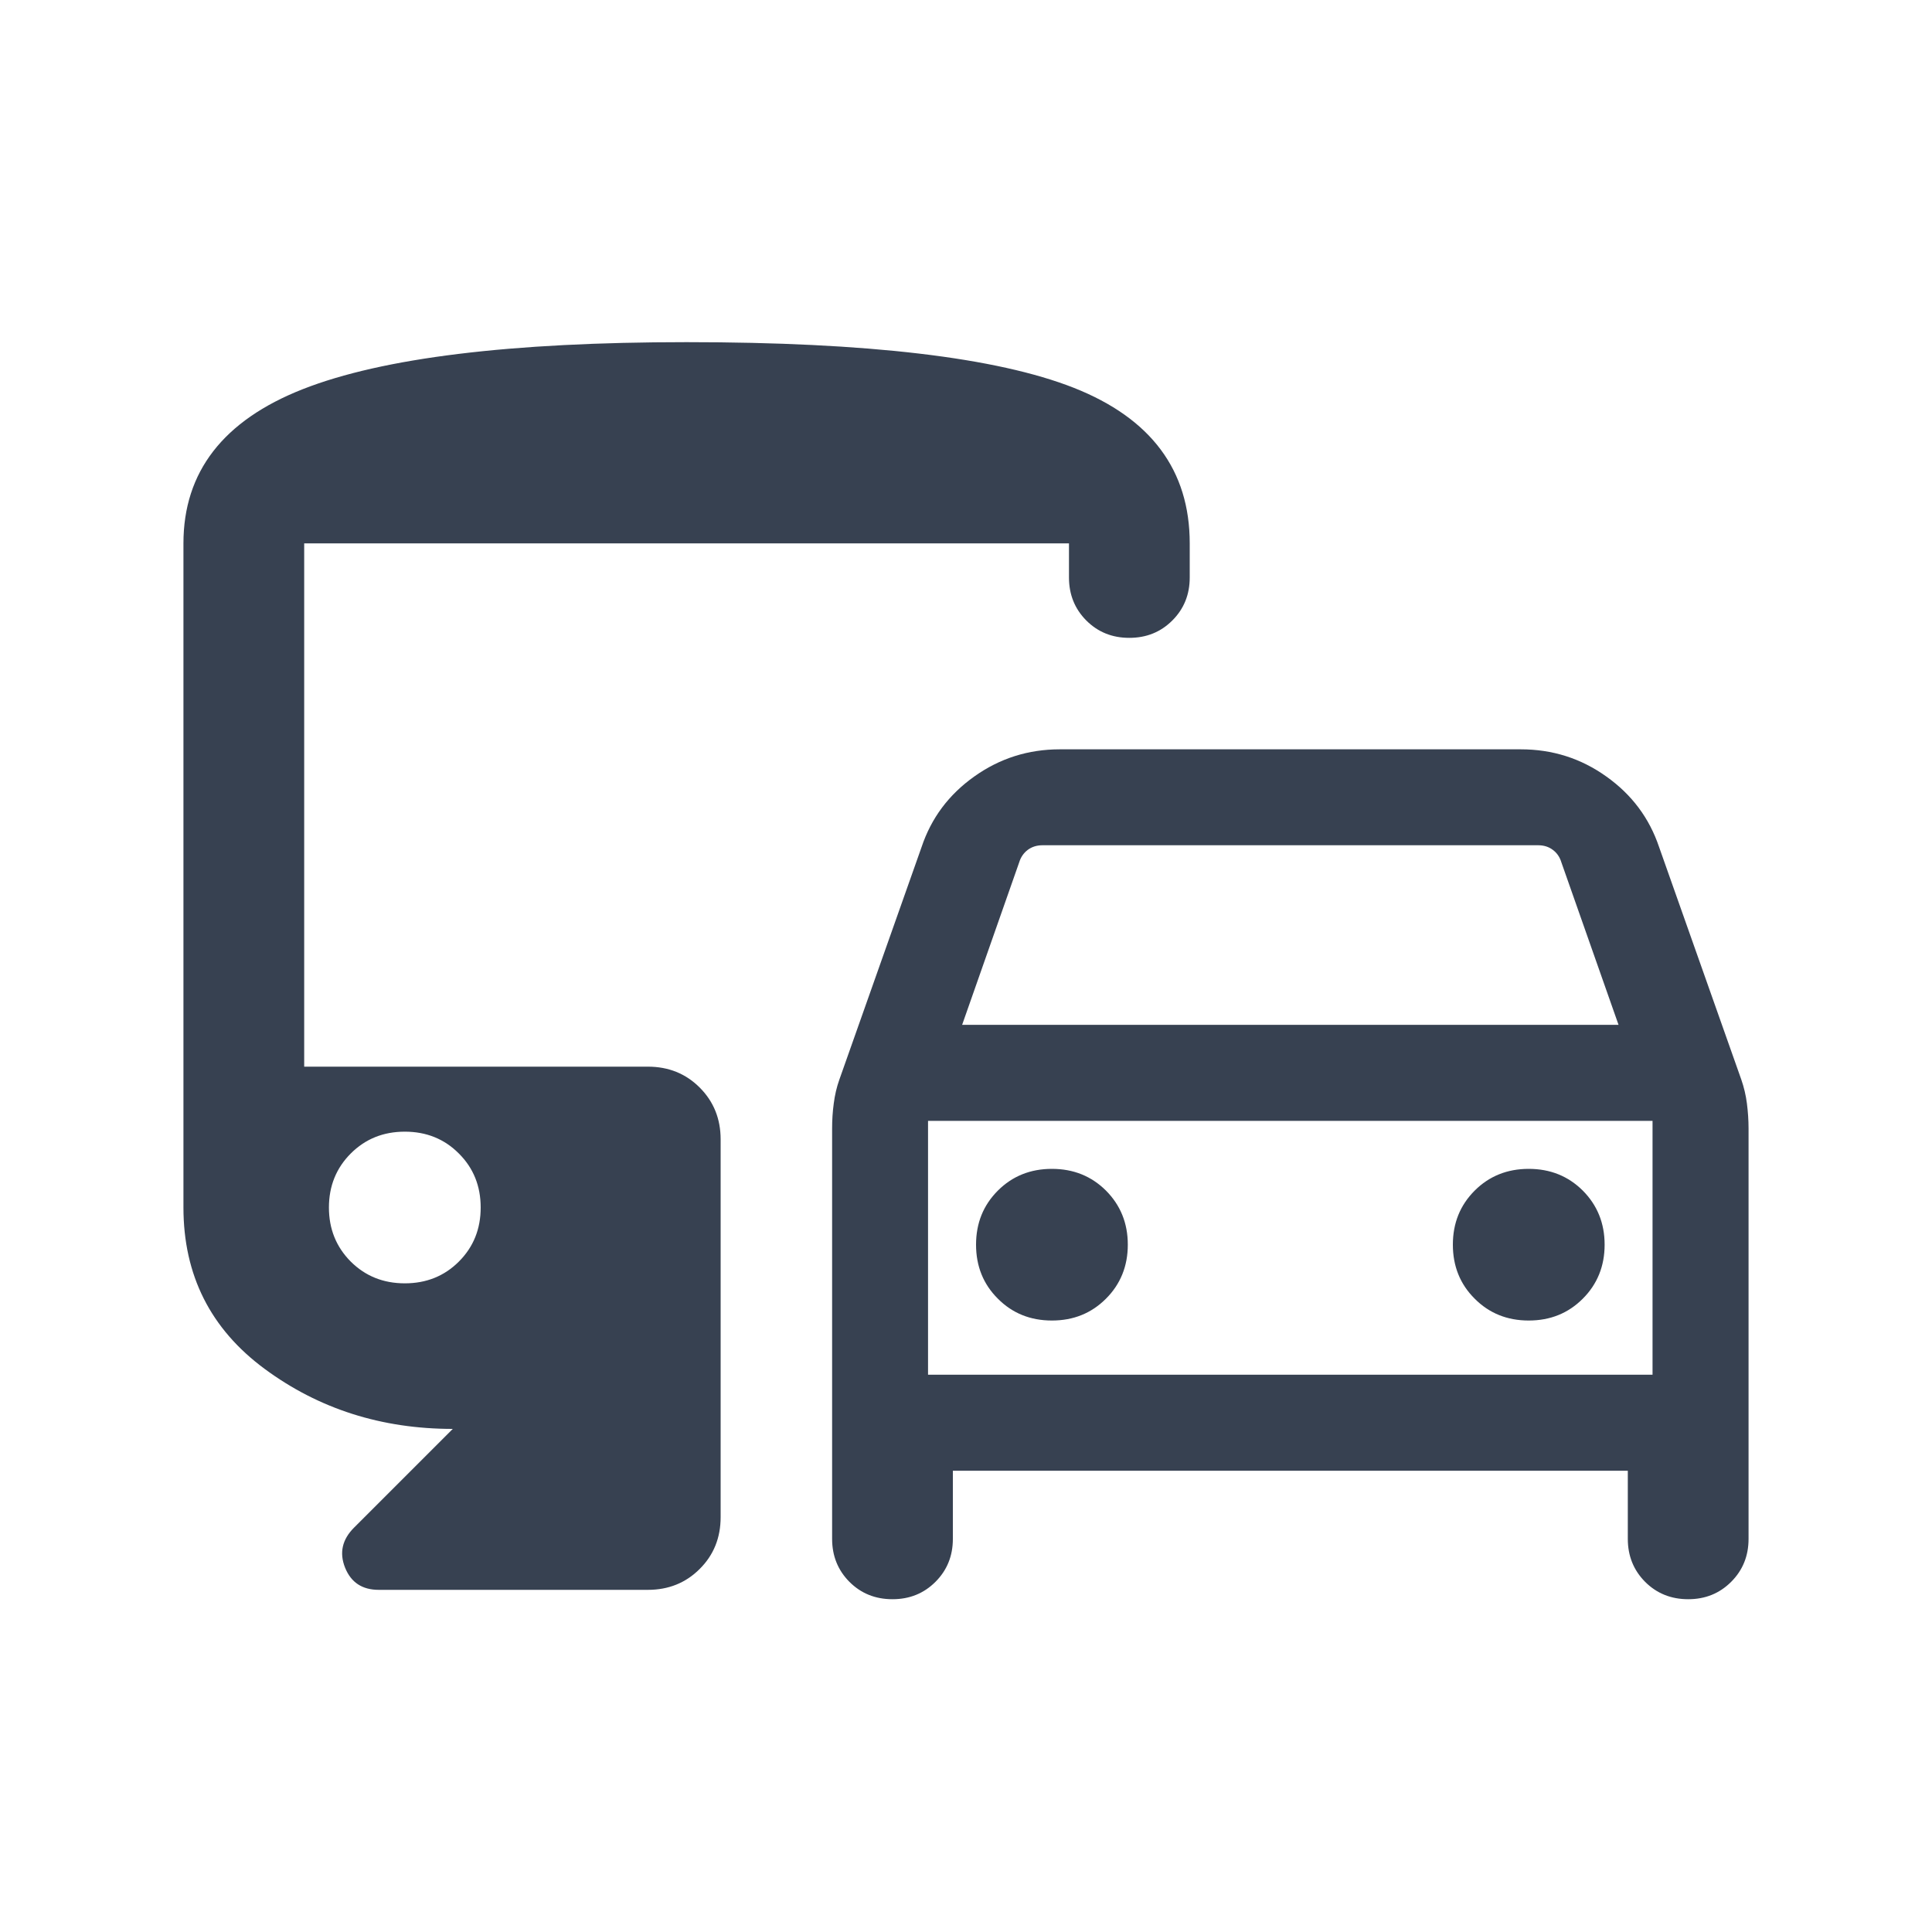 <svg width="20" height="20" viewBox="0 0 20 20" fill="none" xmlns="http://www.w3.org/2000/svg">
<mask id="mask0_7327_578" style="mask-type:alpha" maskUnits="userSpaceOnUse" x="0" y="0" width="20" height="20">
<rect width="20" height="20" fill="#D9D9D9"/>
</mask>
<g mask="url(#mask0_7327_578)">
<path d="M9.864 15.225V15.93C9.864 16.107 9.804 16.255 9.684 16.375C9.564 16.495 9.416 16.555 9.239 16.555C9.061 16.555 8.913 16.495 8.793 16.375C8.674 16.255 8.614 16.107 8.614 15.93V11.683C8.614 11.596 8.619 11.51 8.631 11.423C8.642 11.337 8.661 11.254 8.689 11.176L9.54 8.769C9.64 8.469 9.822 8.225 10.086 8.038C10.35 7.85 10.645 7.757 10.971 7.757H15.743C16.07 7.757 16.365 7.85 16.628 8.038C16.892 8.225 17.074 8.469 17.175 8.769L18.026 11.176C18.053 11.254 18.073 11.337 18.084 11.423C18.095 11.51 18.101 11.596 18.101 11.683V15.93C18.101 16.107 18.041 16.255 17.921 16.375C17.801 16.495 17.653 16.555 17.476 16.555C17.299 16.555 17.15 16.495 17.03 16.375C16.911 16.255 16.851 16.107 16.851 15.93V15.225H9.864ZM9.96 10.609H16.755L16.163 8.926C16.147 8.873 16.118 8.83 16.075 8.798C16.033 8.766 15.982 8.75 15.923 8.75H10.792C10.733 8.75 10.682 8.766 10.639 8.798C10.597 8.83 10.567 8.873 10.551 8.926L9.96 10.609ZM10.889 13.67C11.112 13.67 11.298 13.595 11.449 13.444C11.599 13.294 11.675 13.107 11.675 12.885C11.675 12.662 11.599 12.476 11.449 12.325C11.298 12.175 11.112 12.1 10.889 12.1C10.667 12.1 10.48 12.175 10.33 12.325C10.179 12.476 10.104 12.662 10.104 12.885C10.104 13.107 10.179 13.294 10.33 13.444C10.48 13.595 10.667 13.67 10.889 13.67ZM15.825 13.67C16.048 13.67 16.234 13.595 16.385 13.444C16.535 13.294 16.611 13.107 16.611 12.885C16.611 12.662 16.535 12.476 16.385 12.325C16.234 12.175 16.048 12.1 15.825 12.1C15.603 12.1 15.416 12.175 15.266 12.325C15.115 12.476 15.04 12.662 15.04 12.885C15.04 13.107 15.115 13.294 15.266 13.444C15.416 13.595 15.603 13.67 15.825 13.67ZM3.921 16.458C3.75 16.458 3.634 16.382 3.572 16.228C3.511 16.075 3.542 15.937 3.665 15.814L4.687 14.792C3.95 14.792 3.301 14.585 2.74 14.171C2.179 13.757 1.899 13.2 1.899 12.5V5.625C1.899 4.885 2.311 4.352 3.136 4.028C3.961 3.704 5.285 3.542 7.107 3.542C8.981 3.542 10.318 3.7 11.117 4.015C11.916 4.331 12.316 4.868 12.316 5.625V5.978C12.316 6.155 12.256 6.303 12.136 6.423C12.016 6.543 11.868 6.603 11.69 6.603C11.513 6.603 11.365 6.543 11.245 6.423C11.126 6.303 11.066 6.155 11.066 5.978V5.625H3.149V11.042H6.707C6.92 11.042 7.099 11.114 7.243 11.258C7.388 11.403 7.46 11.582 7.46 11.795V15.705C7.46 15.919 7.388 16.098 7.243 16.242C7.099 16.386 6.92 16.458 6.707 16.458H3.921ZM4.191 13.285C4.413 13.285 4.6 13.21 4.75 13.06C4.901 12.909 4.976 12.723 4.976 12.5C4.976 12.278 4.901 12.091 4.75 11.941C4.6 11.79 4.413 11.715 4.191 11.715C3.968 11.715 3.782 11.79 3.631 11.941C3.481 12.091 3.405 12.278 3.405 12.5C3.405 12.723 3.481 12.909 3.631 13.06C3.782 13.21 3.968 13.285 4.191 13.285ZM9.607 14.231H17.107V11.603H9.607V14.231Z" fill="#374151"/>
</g>
</svg>
